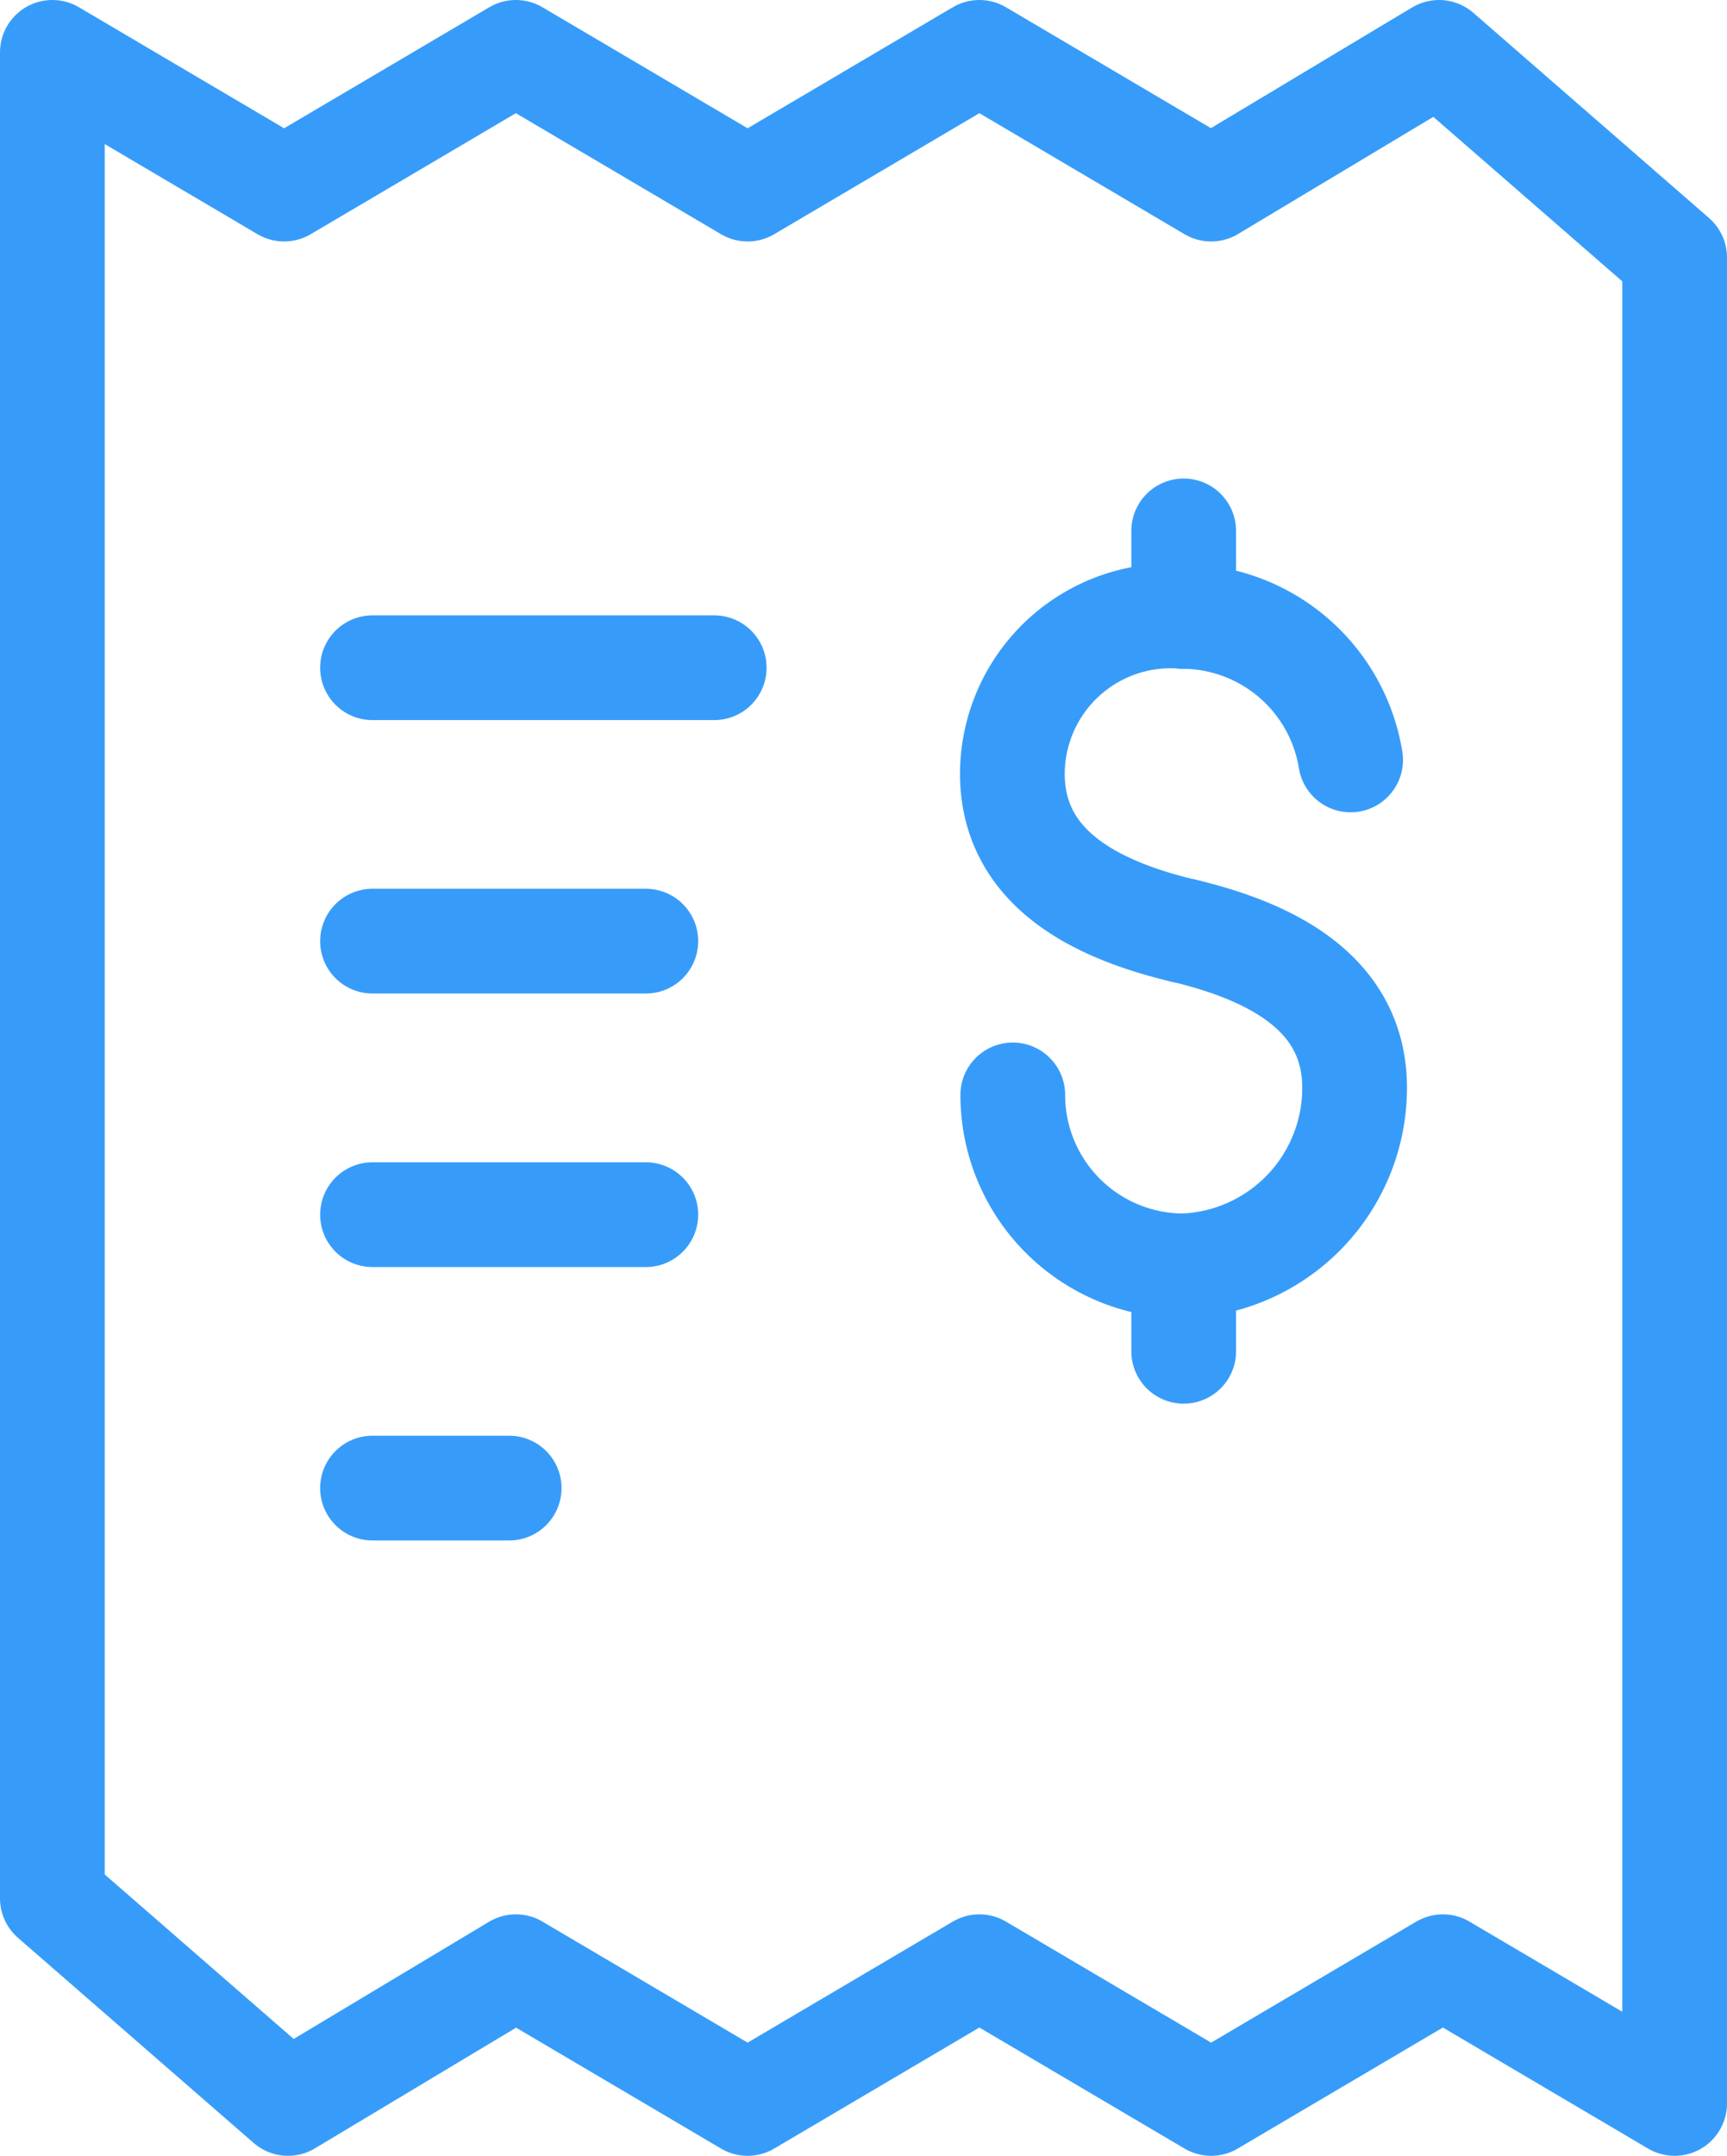 <svg xmlns="http://www.w3.org/2000/svg" width="16.491" height="20.578" viewBox="0 0 16.491 20.578"><defs><style>.a{fill:none;stroke:#379cf9;stroke-linecap:round;stroke-linejoin:round;stroke-miterlimit:10;}</style></defs><g transform="translate(0.5 0.5)"><path class="a" d="M19,20h3.263M19,25.221h2.61M19,22.61h2.61M19,27.831h1.305" transform="translate(-15.943 -14.126)"/><path class="a" d="M15.426,2ZM19.852,2ZM24.241,2Zm2.25,1.958L24.241,2,22.065,3.305,19.852,2,17.639,3.305,15.426,2,13.213,3.305,11,2V19.621l2.25,1.958,2.176-1.305,2.213,1.305,2.213-1.305,2.213,1.305,2.213-1.305,2.213,1.305ZM22.065,21.578ZM17.639,21.578ZM13.25,21.578Z" transform="translate(-11 -2)"/><path class="a" d="M38.23,19.87a1.632,1.632,0,0,0-1.6-1.37A1.511,1.511,0,0,0,35,20c0,.914.816,1.305,1.632,1.5" transform="translate(-25.833 -13.116)"/><path class="a" d="M35,21.384a1.632,1.632,0,0,0,1.632,1.632,1.7,1.7,0,0,0,1.632-1.7c0-.914-.816-1.305-1.632-1.5m0-3V16m0,7.831v-.816" transform="translate(-25.829 -11.432)"/></g></svg>